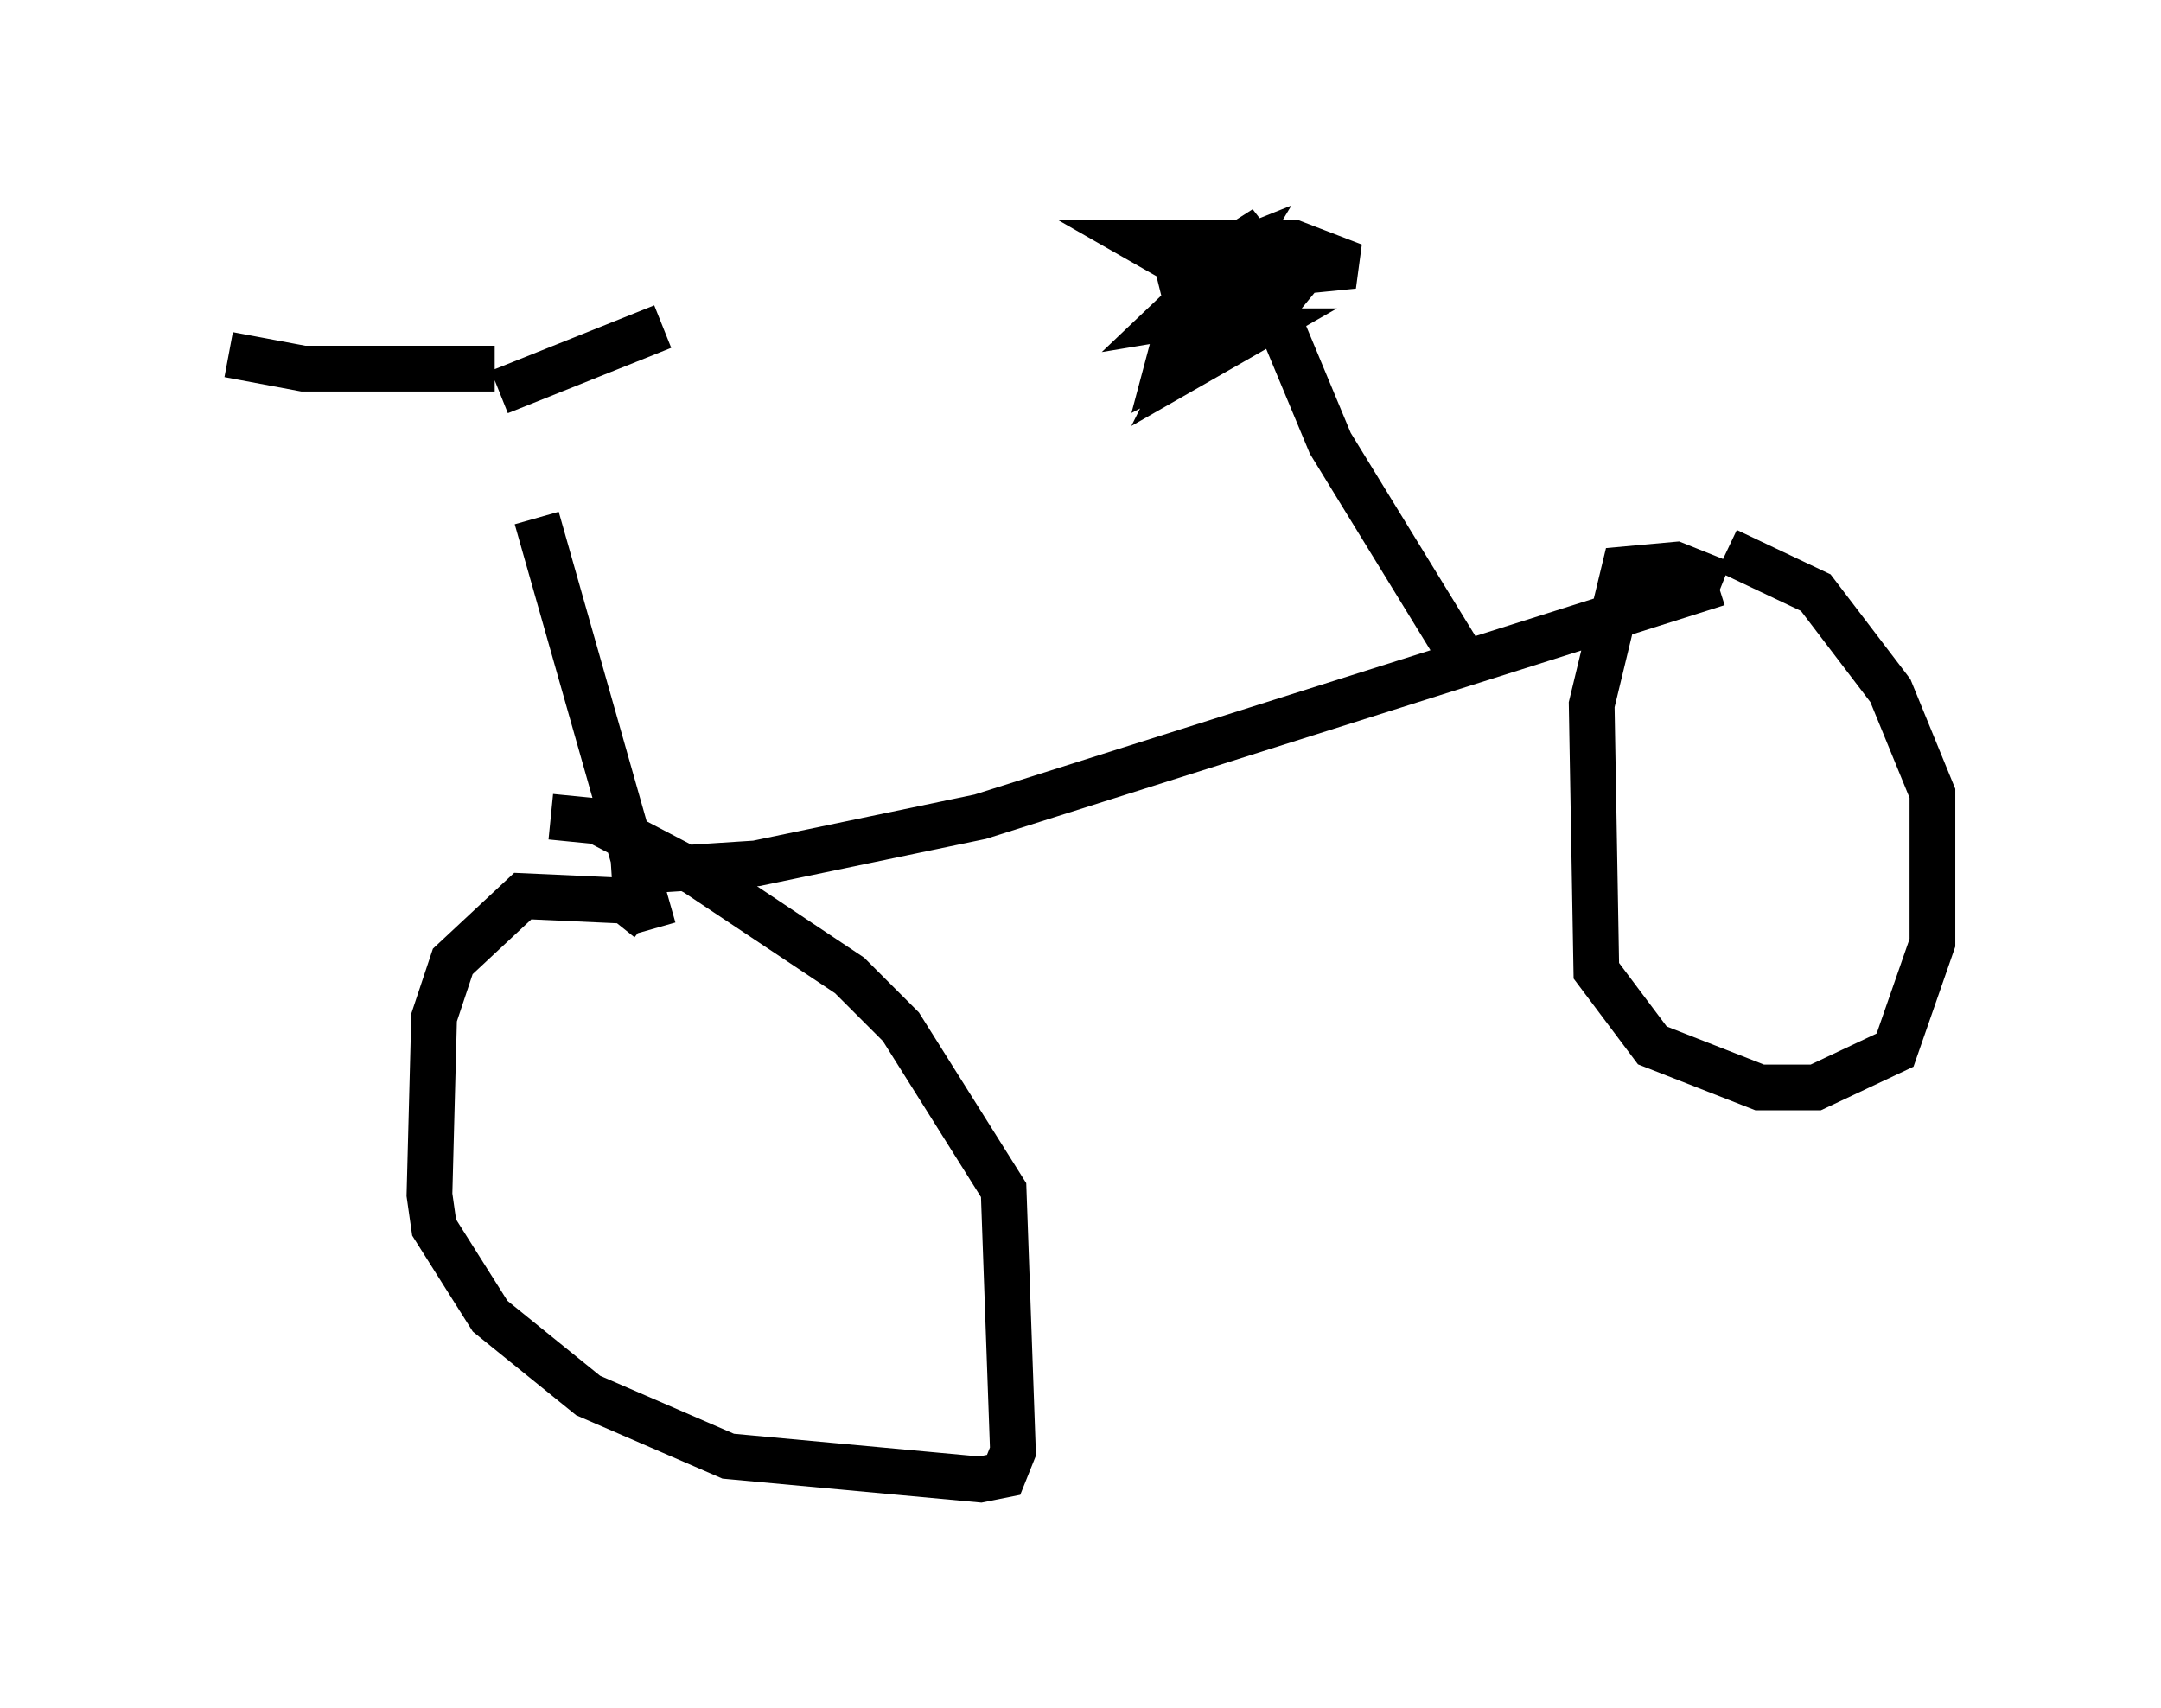 <?xml version="1.0" encoding="utf-8" ?>
<svg baseProfile="full" height="37.359" version="1.1" width="47.261" xmlns="http://www.w3.org/2000/svg" xmlns:ev="http://www.w3.org/2001/xml-events" xmlns:xlink="http://www.w3.org/1999/xlink"><defs /><rect fill="white" height="37.359" width="47.261" x="0" y="0" /><path d="M10.615, 8.573 m1.123, 2.756 l2.552, 8.983 m-3.369, -11.74 l3.573, -1.429 m-3.675, 0.919 l-4.185, 0.0 -1.633, -0.306 m9.188, 12.352 l-0.51, -0.408 -2.246, -0.102 l-1.531, 1.429 -0.408, 1.225 l-0.102, 3.879 0.102, 0.715 l1.225, 1.94 2.144, 1.735 l3.063, 1.327 5.513, 0.51 l0.51, -0.102 0.204, -0.51 l-0.204, -5.717 -2.246, -3.573 l-1.123, -1.123 -3.369, -2.246 l-2.144, -1.123 -1.021, -0.102 m1.327, 1.225 l3.165, -0.204 4.9, -1.021 l16.129, -5.104 m0.102, 0.0 l-1.021, -0.408 -1.123, 0.102 l-0.715, 2.96 0.102, 5.819 l1.225, 1.633 2.348, 0.919 l1.225, 0.0 1.735, -0.817 l0.817, -2.348 0.0, -3.267 l-0.919, -2.246 -1.633, -2.144 l-1.94, -0.919 m-5.921, 2.144 l-2.756, -4.492 -1.531, -3.675 m0.0, 0.0 l2.042, -0.204 -1.327, -0.51 l-3.267, 0.0 0.715, 0.408 l0.204, 0.817 -0.408, 1.531 l2.144, -1.123 0.919, -1.123 l-0.715, -0.306 -1.021, 0.613 l1.327, -0.408 -0.51, 0.102 l-1.123, 1.021 -0.613, 1.225 l1.429, -0.817 -0.613, 0.0 l-0.51, -0.408 -0.613, 0.102 l2.042, -1.94 -1.123, 0.715 l0.51, -0.204 -0.306, 0.51 l0.919, -0.306 " fill="none" stroke="black" stroke-width="1" /></svg>